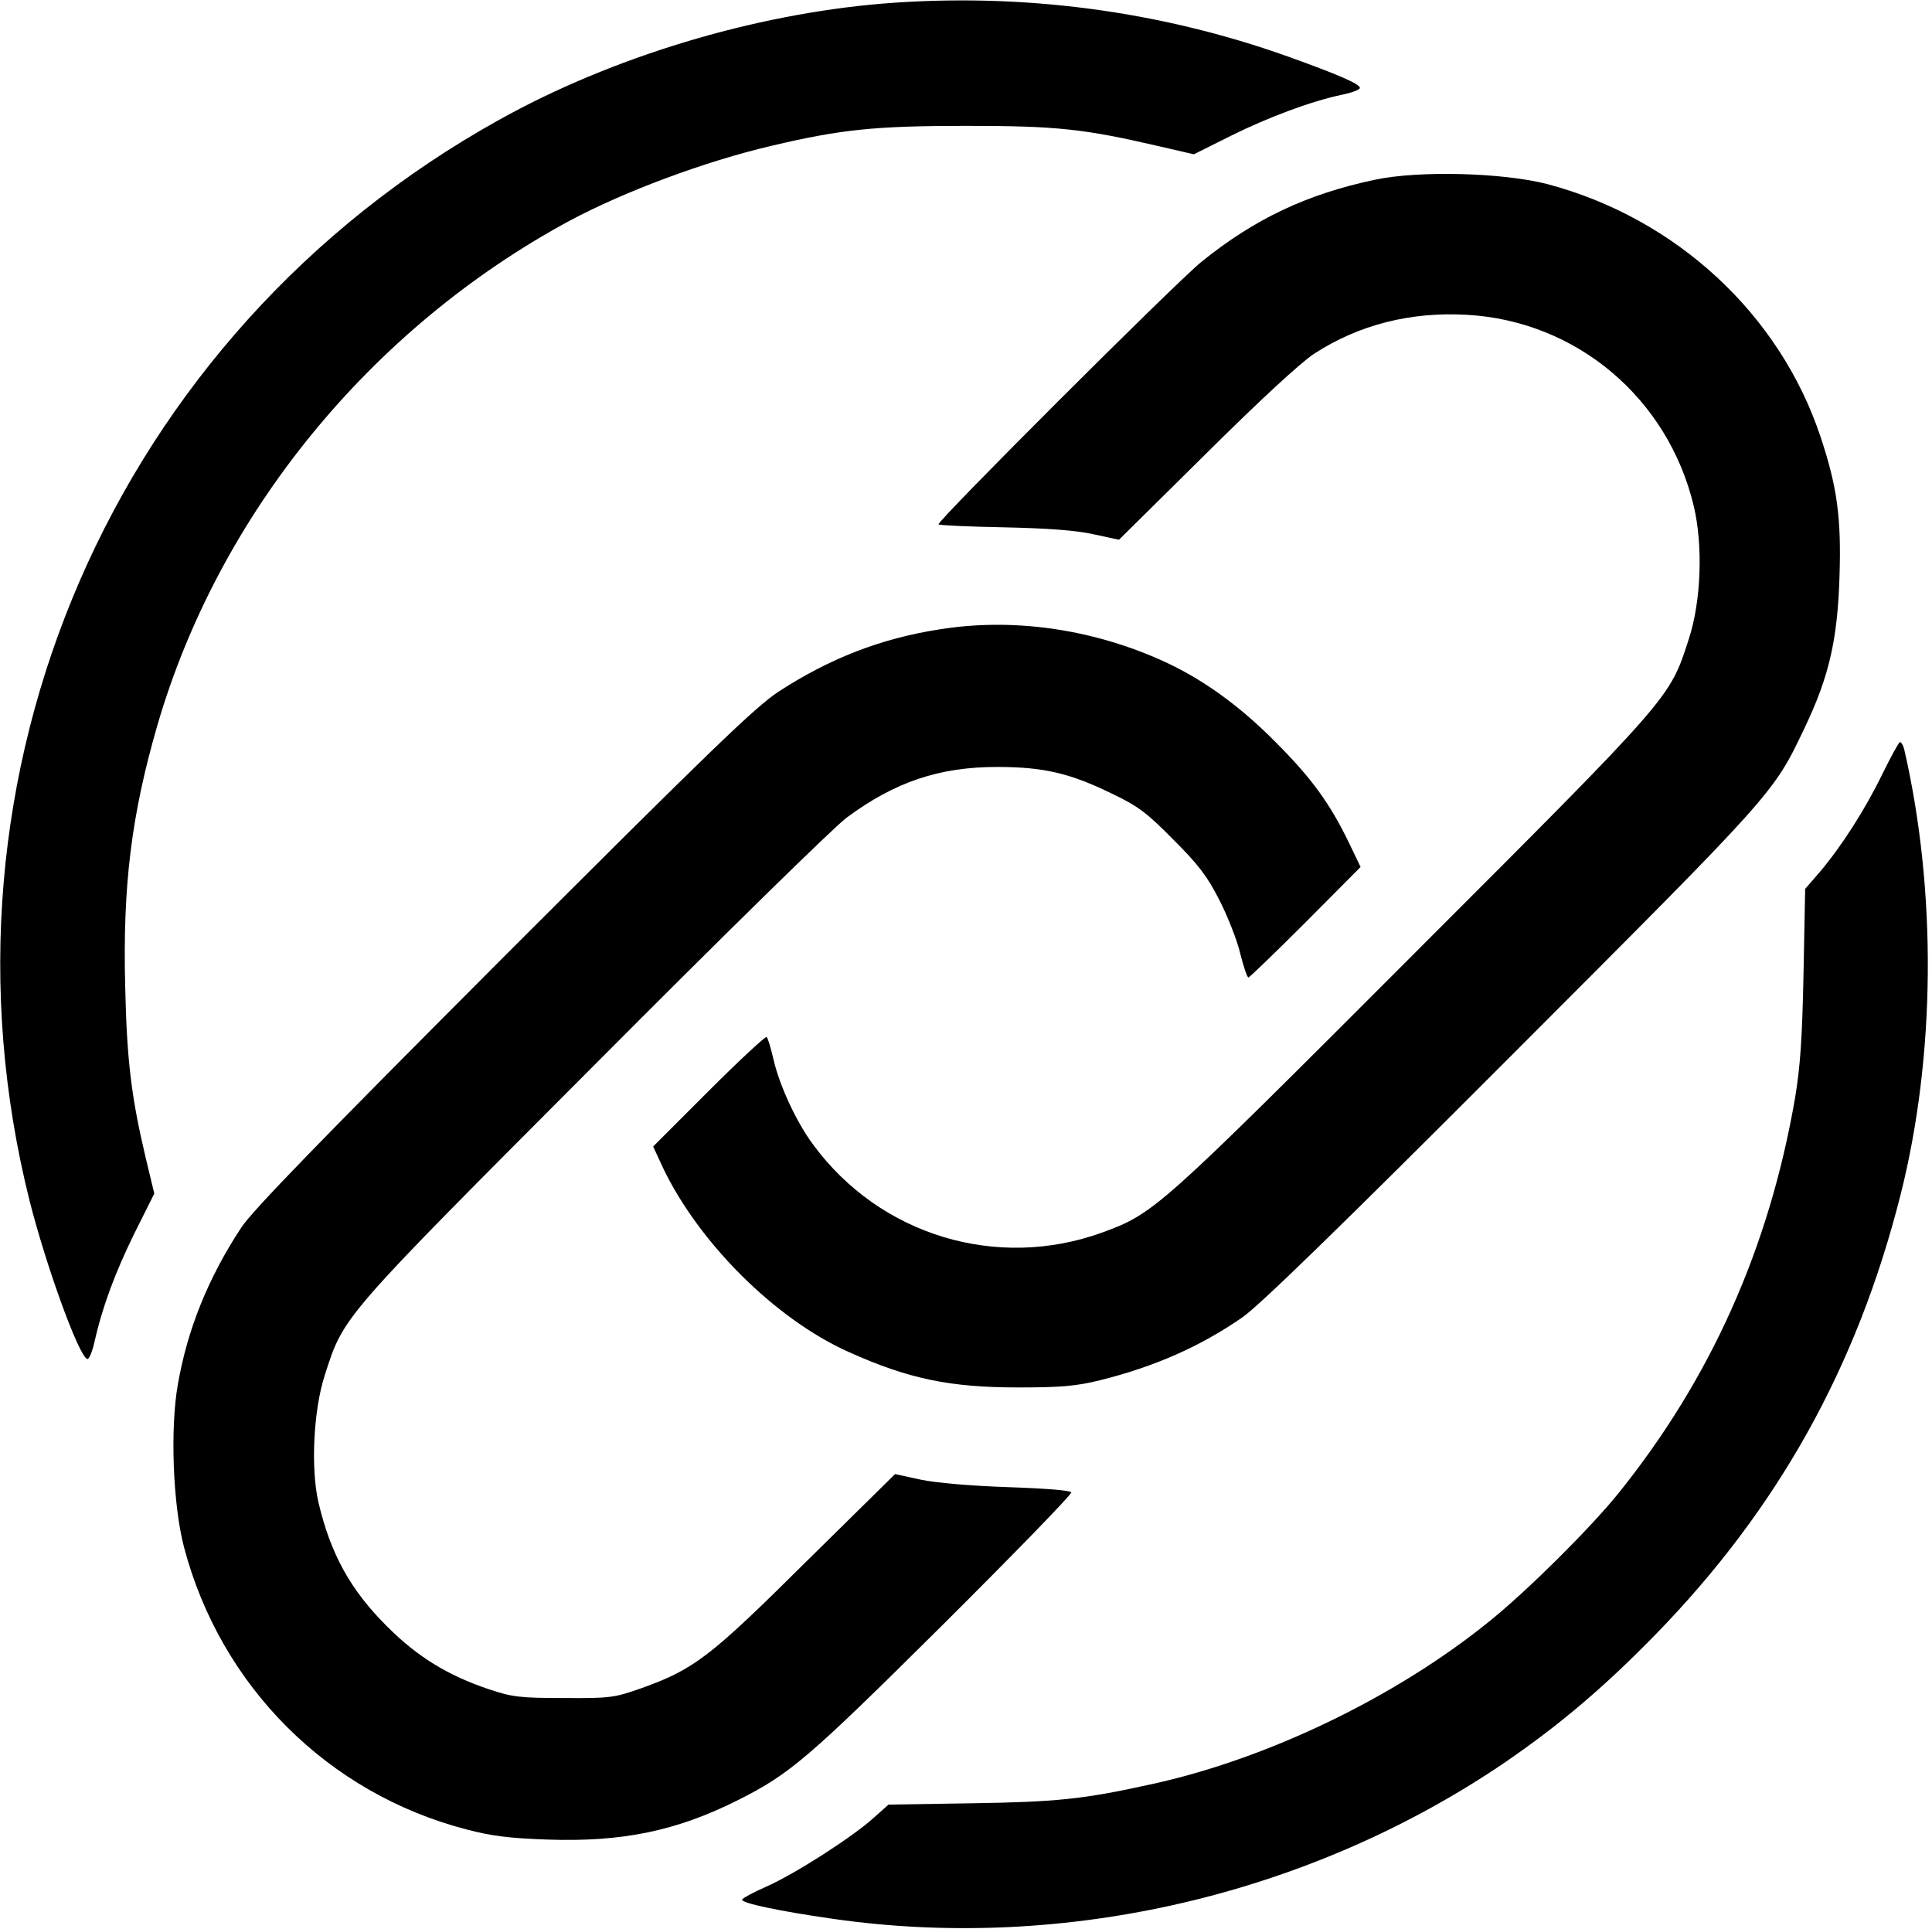 <?xml version="1.0" standalone="no"?>
<!DOCTYPE svg PUBLIC "-//W3C//DTD SVG 20010904//EN"
 "http://www.w3.org/TR/2001/REC-SVG-20010904/DTD/svg10.dtd">
<svg version="1.0" xmlns="http://www.w3.org/2000/svg"
 width="591pt" height="590pt" viewBox="0 0 591 590"
 preserveAspectRatio="xMidYMid meet">

<g transform="translate(0,590) scale(0.1,-0.1)"
fill="#000000" stroke="none">
<path d="M2700 5889 c-396 -33 -828 -163 -1174 -356 -1178 -655 -1763 -2003
-1435 -3308 50 -197 150 -474 176 -482 5 -2 15 21 22 52 24 107 63 212 122
332 l61 122 -26 108 c-44 186 -58 298 -63 525 -8 308 19 525 98 798 188 647
652 1215 1260 1544 168 90 414 182 619 230 212 50 316 61 595 61 278 0 360 -9
589 -62 l108 -25 112 56 c117 58 246 106 340 126 31 6 56 16 56 21 0 12 -64
40 -220 96 -395 141 -818 196 -1240 162z"/>
<path d="M4205 5350 c-208 -44 -368 -120 -530 -251 -82 -67 -812 -796 -804
-803 3 -3 93 -7 200 -9 135 -3 218 -9 273 -21 l79 -17 266 263 c165 164 291
280 331 306 137 89 296 129 468 119 335 -19 614 -255 693 -584 29 -121 23
-292 -15 -408 -59 -182 -46 -168 -845 -967 -779 -780 -791 -790 -949 -848
-322 -117 -680 -9 -884 268 -51 68 -104 182 -122 262 -8 34 -17 65 -21 68 -3
3 -83 -71 -177 -165 l-170 -170 30 -65 c110 -230 344 -463 567 -563 184 -83
311 -109 520 -109 130 0 177 4 250 22 168 42 306 103 435 192 53 37 299 276
826 804 807 808 798 797 895 1001 74 155 100 268 106 460 6 181 -7 276 -58
429 -125 376 -443 669 -836 773 -136 35 -393 42 -528 13z"/>
<path d="M2875 3975 c-181 -28 -337 -89 -494 -191 -72 -48 -205 -176 -842
-813 -559 -560 -767 -774 -801 -826 -102 -155 -165 -313 -194 -480 -24 -136
-15 -369 19 -498 112 -425 440 -753 864 -863 76 -20 131 -27 248 -31 229 -8
395 27 579 119 162 81 216 127 629 537 218 217 396 400 394 406 -2 6 -76 12
-193 16 -117 4 -219 13 -268 23 l-78 17 -272 -268 c-296 -294 -343 -329 -504
-387 -83 -29 -94 -31 -237 -30 -136 0 -158 3 -230 27 -125 42 -218 99 -310
191 -113 112 -174 223 -211 381 -24 104 -15 284 20 390 58 181 49 170 825 948
388 390 735 730 771 756 147 109 283 155 460 155 142 0 223 -19 350 -81 82
-39 108 -59 190 -142 78 -78 104 -113 141 -186 25 -49 54 -123 63 -162 10 -40
21 -73 25 -73 3 0 82 76 175 169 l168 169 -35 73 c-59 122 -115 199 -226 310
-116 117 -234 200 -359 254 -213 93 -449 125 -667 90z"/>
<path d="M5758 3532 c-53 -109 -125 -221 -191 -299 l-45 -52 -5 -258 c-4 -200
-10 -286 -26 -382 -79 -458 -258 -859 -542 -1211 -86 -106 -274 -293 -390
-387 -288 -234 -684 -425 -1043 -502 -204 -45 -287 -53 -544 -57 l-254 -4 -46
-41 c-68 -61 -242 -172 -328 -210 -41 -18 -74 -36 -74 -40 0 -11 115 -35 275
-58 711 -103 1462 72 2060 479 166 114 302 229 460 391 374 384 616 818 749
1345 107 424 111 928 11 1362 -3 12 -9 22 -13 22 -4 -1 -28 -45 -54 -98z"/>
</g>
</svg>
